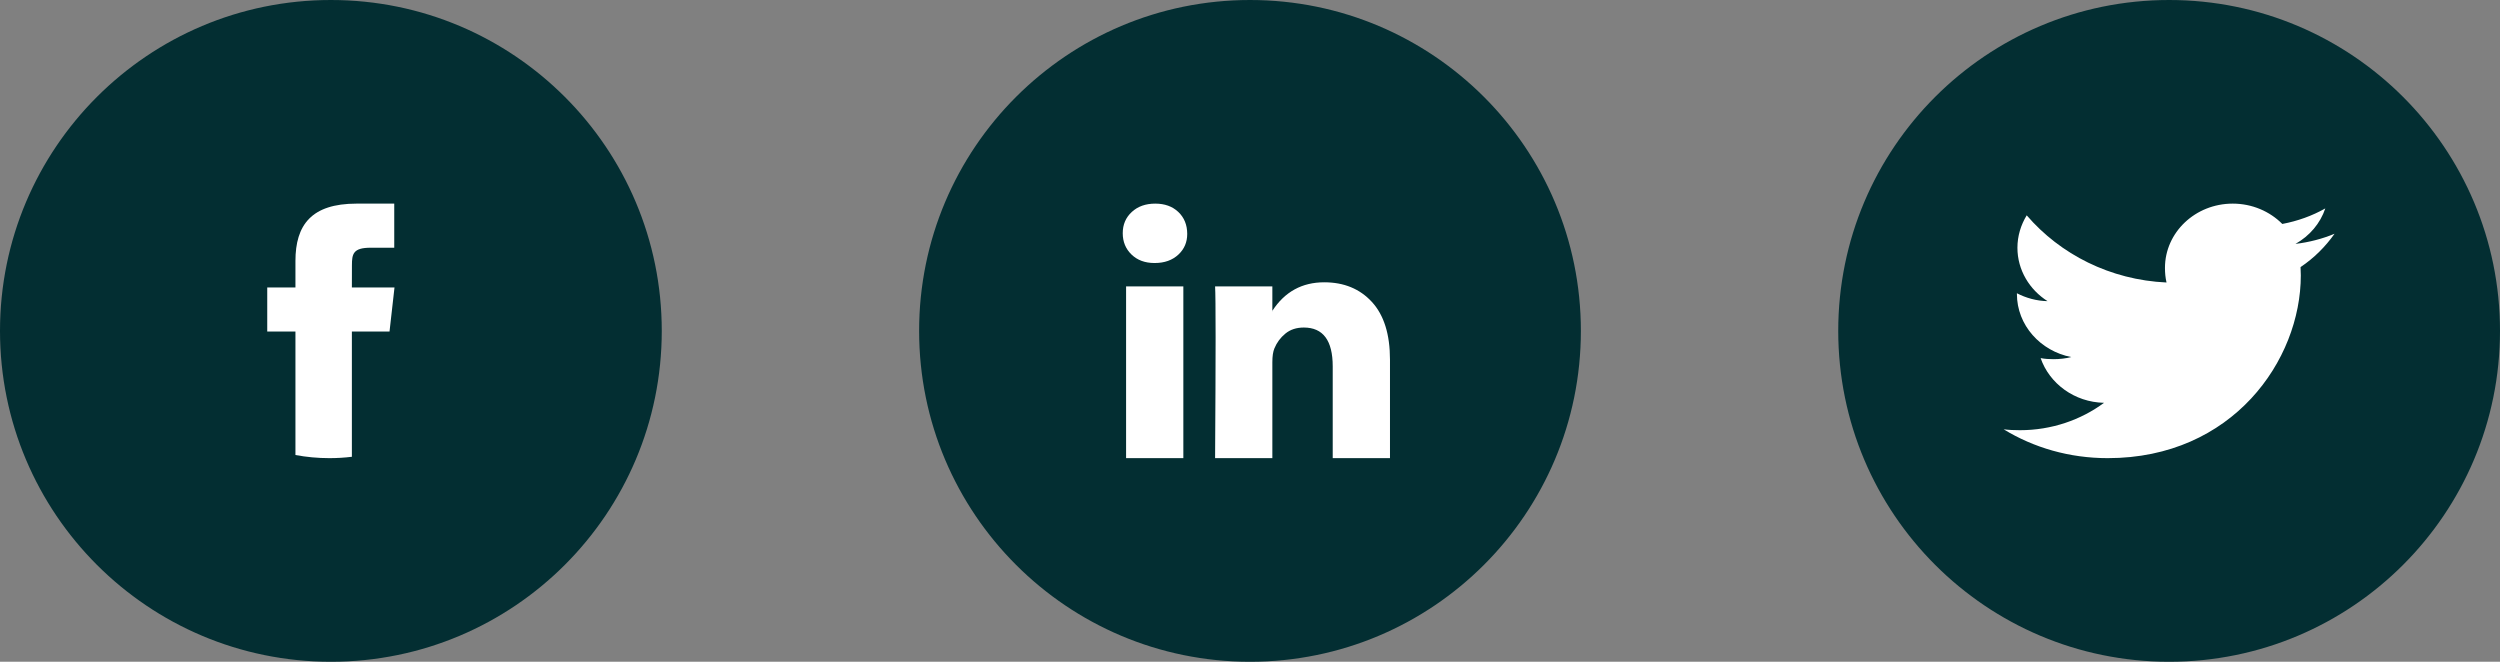 <svg xmlns="http://www.w3.org/2000/svg" width="136" height="36" viewBox="0 0 136 36" fill="none">
  <rect x="0" y="0" width="136" height="36" fill="#808080" stroke="none"/>
  <circle cx="18" cy="18" r="18" fill="#032E32"/>
  <path d="M19.142 24.849V18.035H21.19L21.461 15.637H19.142L19.145 14.436C19.145 13.811 19.209 13.476 20.166 13.476H21.447V11.077H19.398C16.938 11.077 16.072 12.241 16.072 14.197V15.637H14.538V18.035H16.072V24.753C16.669 24.864 17.287 24.923 17.92 24.923C18.328 24.923 18.736 24.899 19.142 24.849Z" fill="white"/>
  <circle cx="118" cy="18" r="18" fill="#032E32"/>
  <path d="M127 12.716C126.331 12.994 125.617 13.179 124.874 13.268C125.639 12.836 126.223 12.156 126.497 11.337C125.784 11.74 124.996 12.024 124.157 12.183C123.48 11.5 122.515 11.077 121.462 11.077C119.419 11.077 117.774 12.647 117.774 14.572C117.774 14.849 117.799 15.115 117.859 15.368C114.792 15.227 112.077 13.835 110.253 11.714C109.935 12.237 109.748 12.836 109.748 13.48C109.748 14.69 110.406 15.762 111.387 16.383C110.794 16.373 110.213 16.21 109.72 15.953C109.72 15.964 109.72 15.978 109.72 15.992C109.72 17.689 110.999 19.099 112.676 19.424C112.376 19.502 112.049 19.539 111.709 19.539C111.473 19.539 111.234 19.526 111.01 19.48C111.488 20.863 112.845 21.88 114.459 21.913C113.203 22.843 111.609 23.403 109.883 23.403C109.581 23.403 109.29 23.391 109 23.355C110.635 24.354 112.572 24.923 114.661 24.923C121.451 24.923 125.164 19.598 125.164 14.982C125.164 14.827 125.158 14.678 125.15 14.53C125.883 14.038 126.498 13.424 127 12.716Z" fill="white"/>
  <circle cx="68" cy="18" r="18" fill="#032E32"/>
  <path d="M61.077 12.685C61.077 12.219 61.24 11.835 61.568 11.532C61.895 11.229 62.321 11.077 62.845 11.077C63.359 11.077 63.776 11.226 64.094 11.525C64.421 11.832 64.585 12.233 64.585 12.727C64.585 13.175 64.426 13.548 64.108 13.846C63.78 14.154 63.35 14.308 62.817 14.308H62.803C62.288 14.308 61.872 14.154 61.554 13.846C61.236 13.539 61.077 13.152 61.077 12.685ZM61.259 24.923V15.581H64.374V24.923H61.259ZM66.101 24.923H69.216V19.706C69.216 19.38 69.253 19.128 69.328 18.951C69.459 18.634 69.658 18.366 69.925 18.147C70.191 17.928 70.526 17.818 70.928 17.818C71.976 17.818 72.5 18.522 72.5 19.93V24.923H75.615V19.567C75.615 18.187 75.288 17.14 74.633 16.427C73.978 15.713 73.112 15.357 72.037 15.357C70.83 15.357 69.889 15.874 69.216 16.909V16.937H69.202L69.216 16.909V15.581H66.101C66.119 15.879 66.129 16.807 66.129 18.364C66.129 19.921 66.119 22.107 66.101 24.923Z" fill="white"/>
</svg>